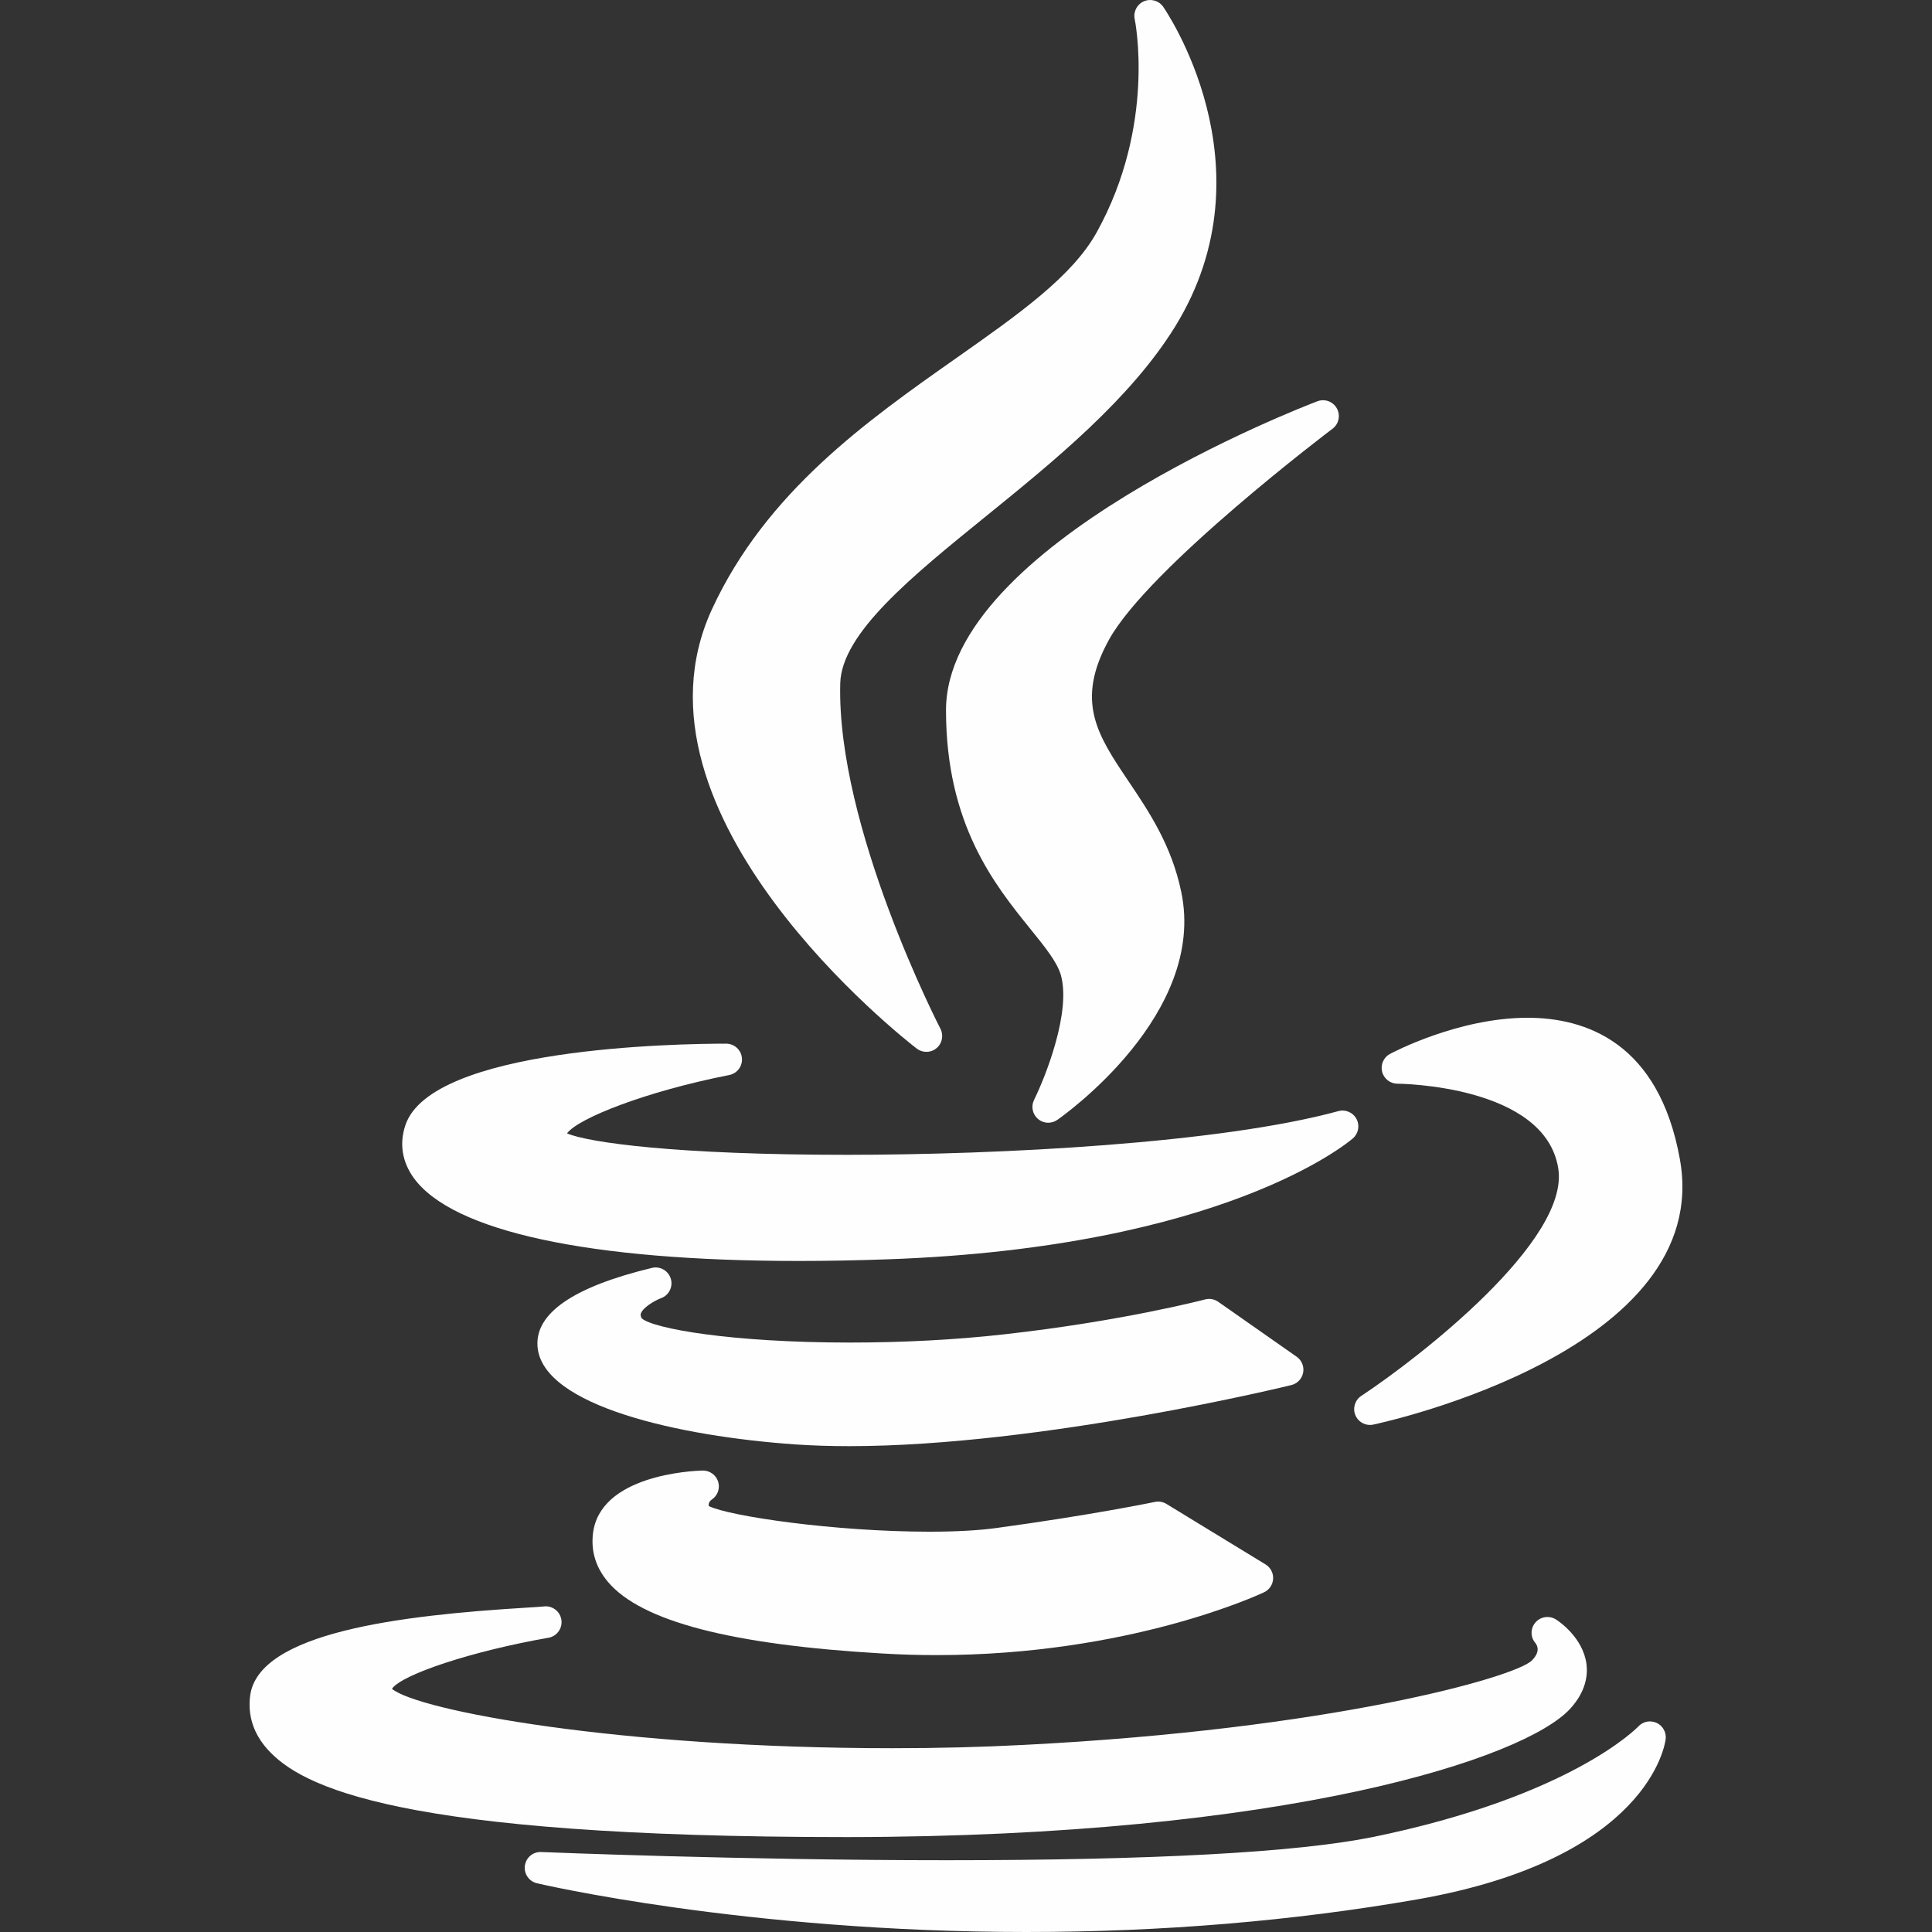 <svg enable-background="new 0 0 305.001 305.001" height="512" viewBox="0 0 305.001 305.001" width="512" xmlns="http://www.w3.org/2000/svg"><rect x="0" y="0" width="305.001" height="305.001" fill="#333333" stroke="none"/><g fill="#fffefe"><path d="m150.99 56.513c-14.093 9.912-30.066 21.147-38.624 39.734-14.865 32.426 30.418 67.798 32.353 69.288.45.347.988.519 1.525.519.57 0 1.141-.195 1.605-.583.899-.752 1.154-2.029.614-3.069-.164-.316-16.418-31.888-15.814-54.539.214-7.888 11.254-16.837 22.942-26.312 10.705-8.678 22.839-18.514 29.939-30.02 15.586-25.327-1.737-50.231-1.914-50.479-.688-.966-1.958-1.317-3.044-.84-1.085.478-1.686 1.652-1.438 2.811.035.164 3.404 16.633-5.97 33.6-3.863 7.011-12.348 12.98-22.174 19.89z"/><path d="m210.365 67.682c.994-.749 1.286-2.115.684-3.205s-1.913-1.571-3.077-1.129c-2.394.91-58.627 22.585-58.627 48.776 0 18.053 7.712 27.591 13.343 34.556 2.209 2.731 4.116 5.09 4.744 7.104 1.769 5.804-2.422 16.294-4.184 19.846-.508 1.022-.259 2.259.605 3.005.467.403 1.05.607 1.634.607.497 0 .996-.148 1.427-.448.967-.673 23.63-16.696 19.565-36.001-1.514-7.337-5.12-12.699-8.302-17.43-4.929-7.329-8.489-12.624-3.088-22.403 6.33-11.404 34.987-33.061 35.276-33.278z"/><path d="m63.99 177.659c-.964 2.885-.509 5.75 1.315 8.283 6.096 8.462 27.688 13.123 60.802 13.123h.004c4.487 0 9.224-.088 14.076-.262 52.943-1.896 72.58-18.389 73.39-19.09.883-.764 1.119-2.037.57-3.067-.549-1.029-1.733-1.546-2.864-1.235-18.645 5.091-53.463 6.898-77.613 6.898-27.023 0-40.785-1.946-44.154-3.383 1.729-2.374 12.392-6.613 25.605-9.212 1.263-.248 2.131-1.414 2.006-2.695s-1.201-2.258-2.488-2.258c-7.746.001-46.589.623-50.649 12.898z"/><path d="m241.148 160.673c-10.92 0-21.275 5.472-21.711 5.705-1.01.541-1.522 1.699-1.245 2.811.278 1.111 1.277 1.892 2.423 1.893.232.001 23.293.189 25.382 13.365 1.85 11.367-21.82 29.785-31.097 35.923-1.002.663-1.391 1.945-.926 3.052.395.943 1.314 1.533 2.304 1.533.173 0 .348-.018.522-.056 2.202-.47 53.855-11.852 48.394-41.927-3.332-18.431-14.916-22.299-24.046-22.299z"/><path d="m205.725 216.69c.18-.964-.221-1.944-1.023-2.506l-12.385-8.675c-.604-.423-1.367-.556-2.076-.368-.129.034-13.081 3.438-31.885 5.526-7.463.837-15.822 1.279-24.175 1.279-18.799 0-31.091-2.209-32.881-3.829-.237-.455-.162-.662-.12-.777.325-.905 2.068-1.98 3.192-2.405 1.241-.459 1.91-1.807 1.524-3.073-.385-1.266-1.69-2.012-2.978-1.702-12.424 2.998-18.499 7.191-18.057 12.461.785 9.343 22.428 14.139 40.725 15.408 2.631.18 5.477.272 8.456.272h.005c30.425 0 69.429-9.546 69.819-9.643.952-.235 1.678-1.004 1.859-1.968z"/><path d="m112.351 236.745c.938-.611 1.354-1.77 1.021-2.838-.332-1.068-1.331-1.769-2.453-1.755-1.665.044-16.292.704-17.316 10.017-.31 2.783.487 5.325 2.37 7.556 5.252 6.224 19.428 9.923 43.332 11.31 2.828.169 5.7.254 8.539.254 30.39 0 50.857-9.515 51.714-9.92.831-.393 1.379-1.209 1.428-2.127.049-.917-.409-1.788-1.193-2.267l-15.652-9.555c-.543-.331-1.193-.441-1.813-.314-.099.021-10.037 2.082-25.035 4.119-2.838.385-6.392.581-10.562.581-14.982 0-31.646-2.448-34.842-4.05-.046-.301.013-.681.462-1.011z"/><path d="m133.681 290.018c69.61-.059 106.971-12.438 114.168-20.228 2.548-2.757 2.823-5.366 2.606-7.07-.535-4.194-4.354-6.761-4.788-7.04-1.045-.672-2.447-.496-3.262.444-.813.941-.832 2.314-.016 3.253.439.565.693 1.51-.591 2.795-2.877 2.687-31.897 10.844-80.215 13.294-6.619.345-13.561.519-20.633.52-43.262 0-74.923-5.925-79.079-9.379 1.603-2.301 12.801-5.979 24.711-8.058 1.342-.234 2.249-1.499 2.041-2.845s-1.449-2.273-2.805-2.096c-.336.045-1.475.115-2.796.195-19.651 1.2-42.36 3.875-43.545 13.999-.36 3.086.557 5.886 2.726 8.324 5.307 5.963 20.562 13.891 91.475 13.891.002.001.002.001.003.001z"/><path d="m261.522 271.985c-.984-.455-2.146-.225-2.881.567-.103.11-10.568 11.054-42.035 17.48-12.047 2.414-34.66 3.638-67.211 3.638-32.612 0-63.643-1.283-63.953-1.296-1.296-.063-2.405.879-2.581 2.155-.177 1.276.645 2.477 1.897 2.775.323.077 32.844 7.696 77.31 7.696 21.327 0 42.08-1.733 61.684-5.151 36.553-6.408 39.112-24.533 39.203-25.301.127-1.074-.451-2.108-1.433-2.563z"/></g></svg>
